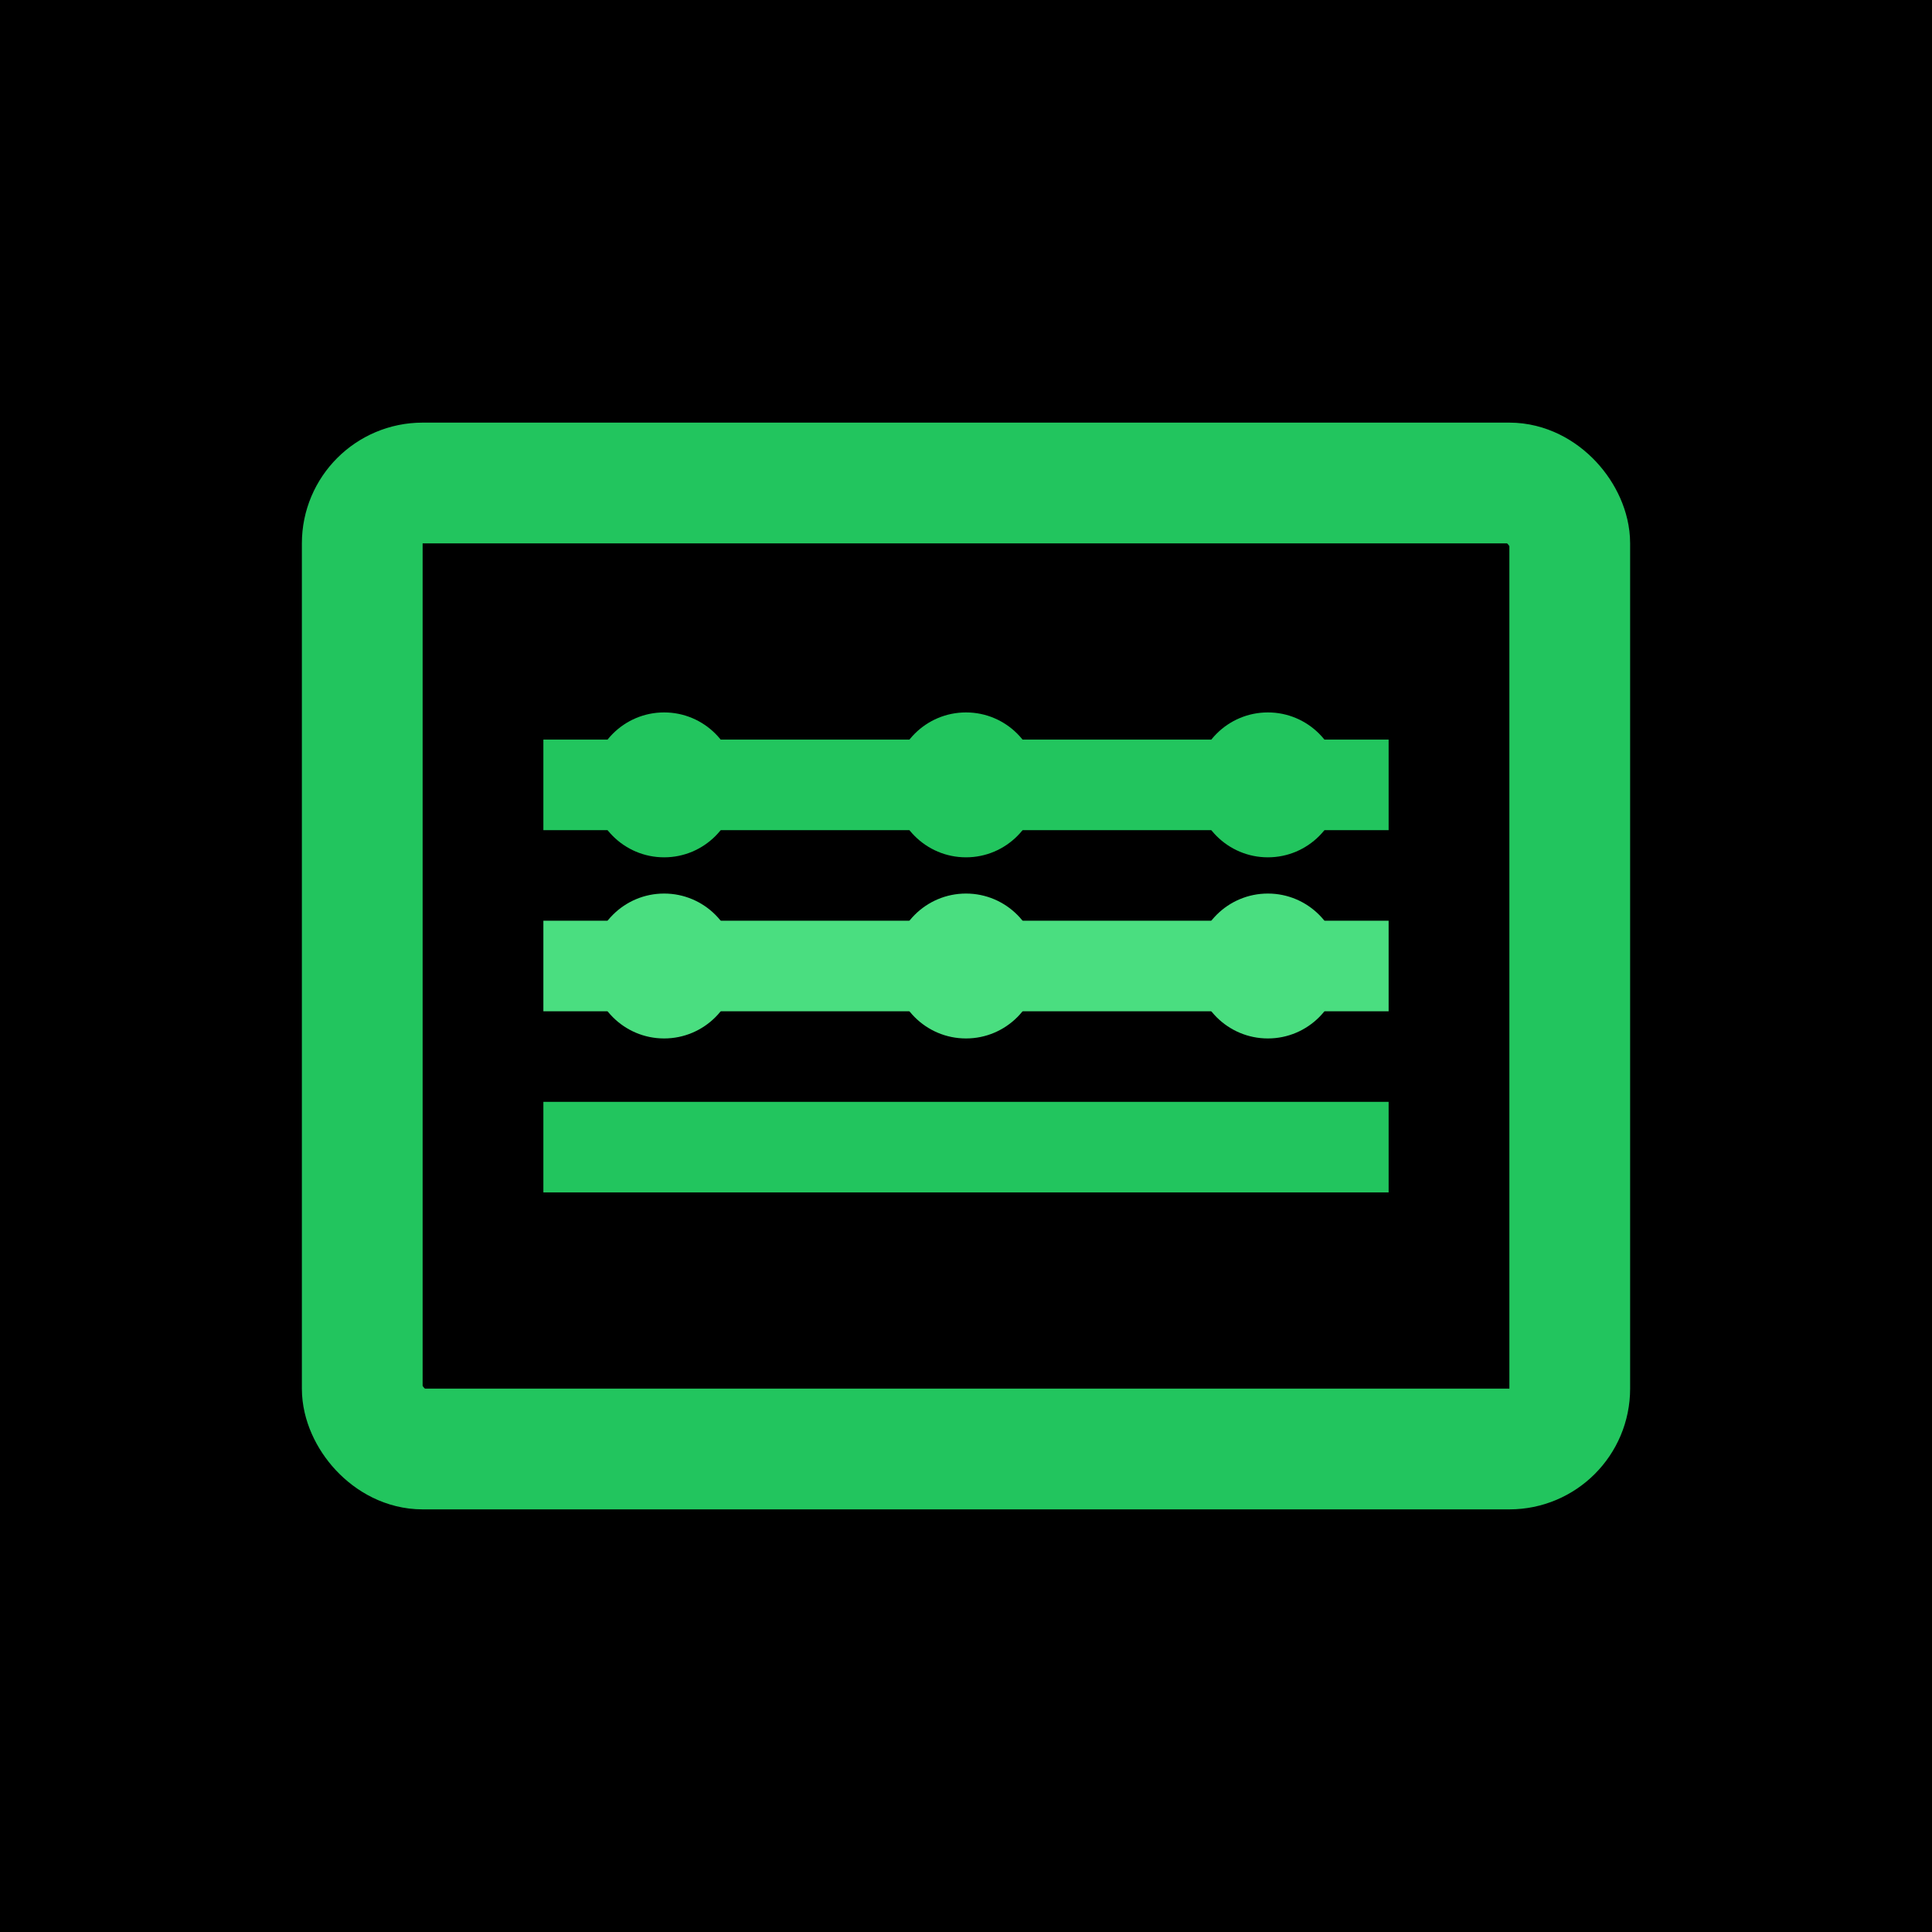 <svg width="32" height="32" viewBox="0 0 32 32" xmlns="http://www.w3.org/2000/svg">
  <rect width="32" height="32" fill="#000000"/>
  <rect x="6" y="8" width="20" height="16" rx="1" fill="none" stroke="#22c55e" stroke-width="2"/>
  <line x1="9" y1="13" x2="23" y2="13" stroke="#22c55e" stroke-width="1.5"/>
  <line x1="9" y1="16" x2="23" y2="16" stroke="#4ade80" stroke-width="1.5"/>
  <line x1="9" y1="19" x2="23" y2="19" stroke="#22c55e" stroke-width="1.5"/>
  <circle cx="11" cy="13" r="1.2" fill="#22c55e"/>
  <circle cx="16" cy="13" r="1.2" fill="#22c55e"/>
  <circle cx="21" cy="13" r="1.2" fill="#22c55e"/>
  <circle cx="11" cy="16" r="1.2" fill="#4ade80"/>
  <circle cx="16" cy="16" r="1.2" fill="#4ade80"/>
  <circle cx="21" cy="16" r="1.2" fill="#4ade80"/>
</svg>
